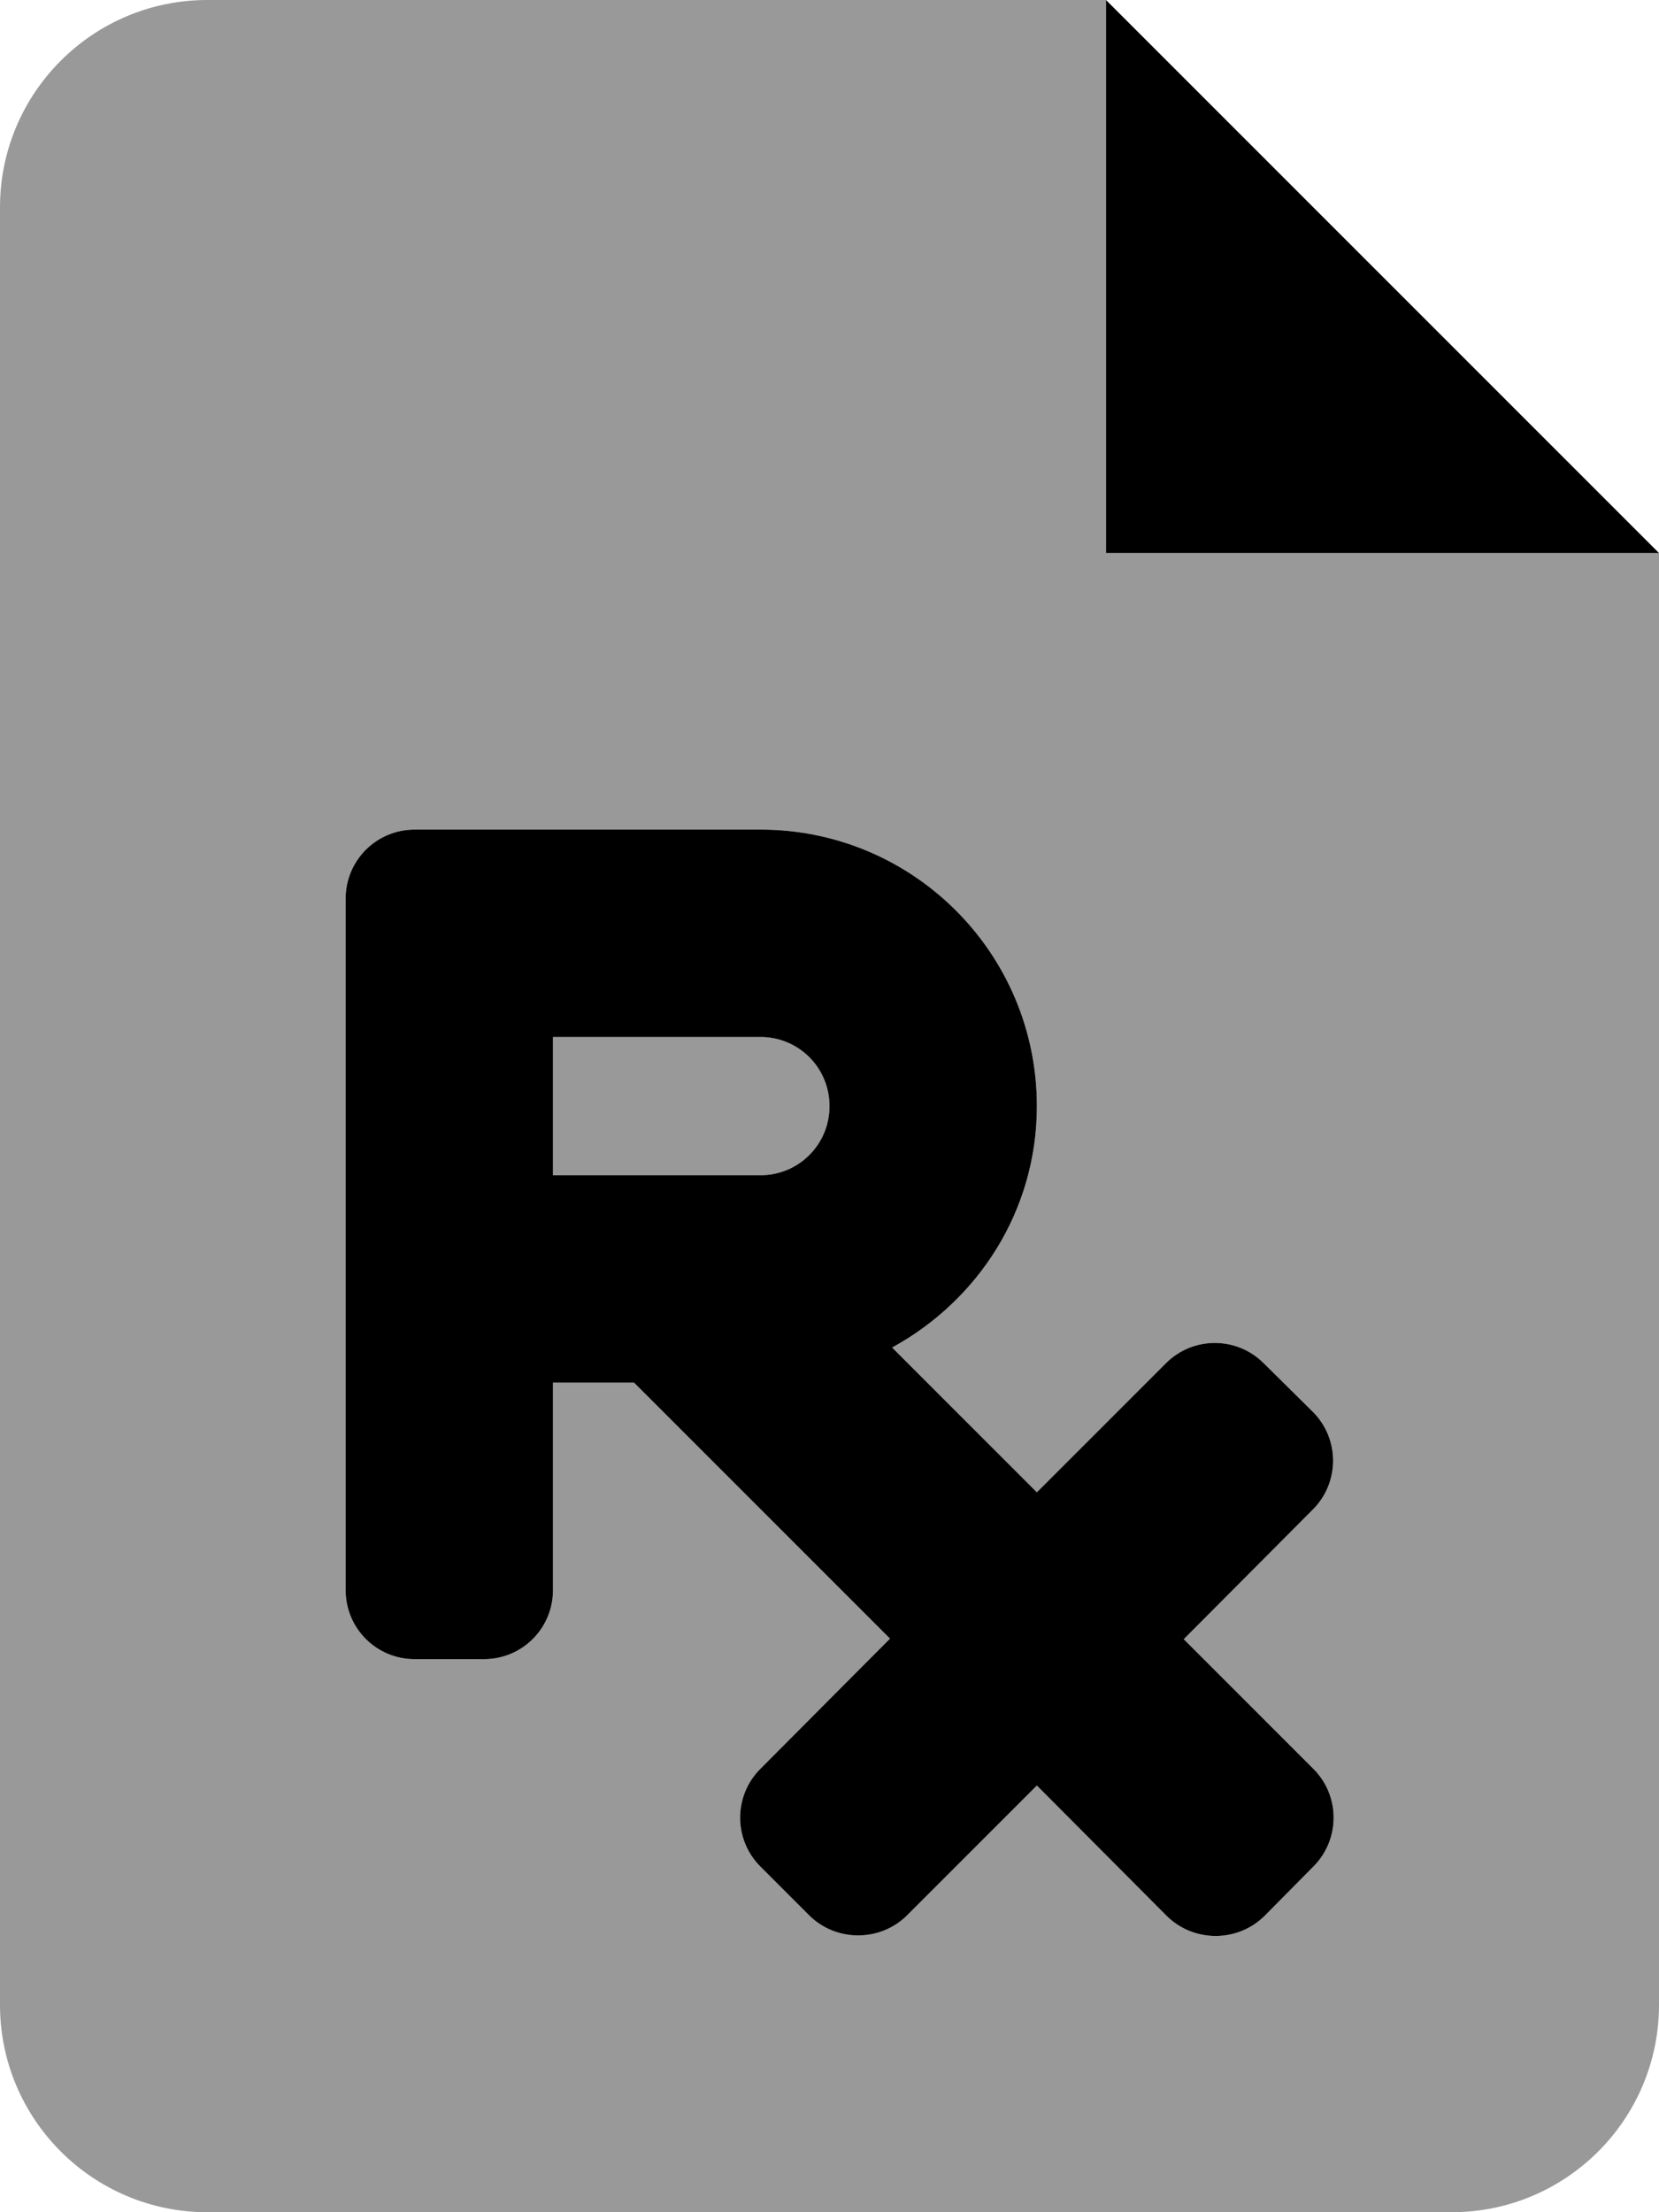 <svg xmlns="http://www.w3.org/2000/svg"
     viewBox="0 0 384 512"><!-- Font Awesome Pro 6.0.0-alpha2 by @fontawesome - https://fontawesome.com License - https://fontawesome.com/license (Commercial License) -->
    <defs>
        <style>.fa-secondary{opacity:.4}</style>
    </defs>
    <path d="M176 240H128V272H176C184.875 272 192 264.875 192 256S184.875 240 176 240ZM256 128V0H48C21.49 0 0 21.492 0 48V464C0 490.508 21.49 512 48 512H336C362.51 512 384 490.508 384 464V128H256ZM304 432L292.75 443.375C286.5 449.625 276.25 449.625 270 443.375L240 413.25L210 443.25C203.75 449.5 193.5 449.5 187.25 443.25L176 432C169.75 425.75 169.75 415.625 176 409.375L206 379.25L146.75 320H128V368C128 376.875 120.875 384 112 384H96C87.125 384 80 376.875 80 368V208C80 199.125 87.125 192 96 192H176C211.375 192 240 220.625 240 256C240 280.25 226.375 301 206.5 311.875L240 345.375L269.875 315.5C276.125 309.25 286.25 309.25 292.5 315.5L303.875 326.75C310.125 333 310.125 343.125 303.875 349.375L274 379.375L304 409.375C310.25 415.625 310.25 425.75 304 432Z"
          class="fa-secondary"/>
    <path d="M256 0V128H384L256 0ZM274 379.375L303.875 349.375C310.125 343.125 310.125 333 303.875 326.75L292.5 315.5C286.25 309.25 276.125 309.25 269.875 315.5L240 345.375L206.5 311.875C226.375 301 240 280.25 240 256C240 220.625 211.375 192 176 192H96C87.125 192 80 199.125 80 208V368C80 376.875 87.125 384 96 384H112C120.875 384 128 376.875 128 368V320H146.75L206 379.25L176 409.375C169.75 415.625 169.75 425.75 176 432L187.25 443.25C193.5 449.5 203.75 449.5 210 443.25L240 413.25L270 443.375C276.25 449.625 286.5 449.625 292.75 443.375L304 432C310.25 425.75 310.25 415.625 304 409.375L274 379.375ZM176 272H128V240H176C184.875 240 192 247.125 192 256S184.875 272 176 272Z"
          class="fa-primary"/>
</svg>